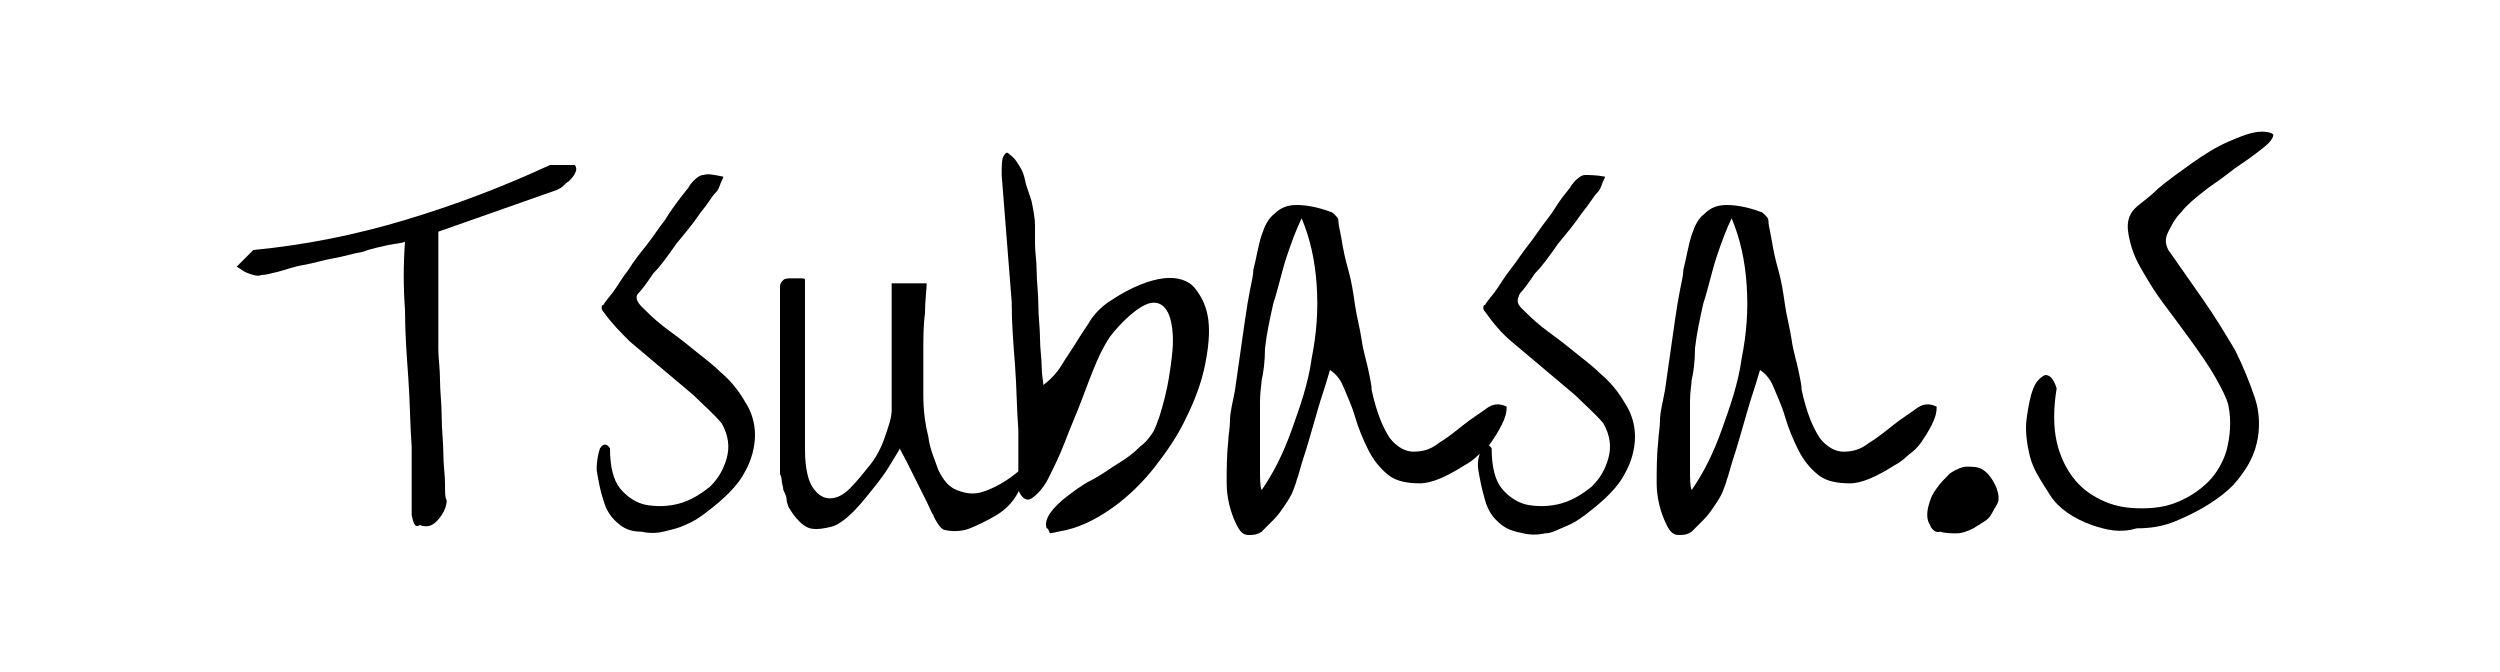 <?xml version="1.0" encoding="utf-8"?>
<!-- Generator: Adobe Illustrator 20.1.0, SVG Export Plug-In . SVG Version: 6.00 Build 0)  -->
<svg version="1.1" id="レイヤー_1" xmlns="http://www.w3.org/2000/svg" xmlns:xlink="http://www.w3.org/1999/xlink" x="0px"
	 y="0px" viewBox="0 0 150 40.3" style="enable-background:new 0 0 150 40.3;" xml:space="preserve">
<g>
	<path d="M24.7,30.9c0-1.3,0-2.7,0-4.1c-0.1-1.4-0.1-2.7-0.2-4.1c-0.1-1.4-0.2-2.7-0.2-4.1c-0.1-1.4-0.1-2.7,0-4.1
		c-0.2,0.1-0.5,0.1-1,0.2c-0.4,0.1-1,0.2-1.5,0.4c-0.6,0.1-1.2,0.3-1.8,0.4c-0.6,0.1-1.2,0.3-1.8,0.4c-0.6,0.1-1.1,0.3-1.5,0.4
		c-0.4,0.1-0.8,0.2-1,0.2c-0.3,0.1-0.5,0-0.8-0.1c-0.3-0.1-0.5-0.3-0.7-0.4l1-1c3.1-0.3,6.1-0.9,9.1-1.8s5.9-2,8.7-3.3h1.5
		c0.1,0.2,0.1,0.3,0,0.5s-0.2,0.3-0.4,0.5c-0.2,0.1-0.3,0.3-0.5,0.4l-0.2,0.1l-7.1,2.5c0,0,0,0.2,0,0.7c0,0.5,0,1,0,1.7s0,1.3,0,2
		c0,0.7,0,1.3,0,1.7c0,0.2,0,0.5,0,1s0.1,1.1,0.1,1.8c0,0.7,0.1,1.4,0.1,2.2c0,0.8,0.1,1.5,0.1,2.2c0,0.7,0.1,1.3,0.1,1.8
		c0,0.5,0,0.9,0.1,1c0,0.3-0.1,0.6-0.3,0.9c-0.2,0.3-0.4,0.5-0.6,0.6s-0.5,0.1-0.7,0C24.9,31.7,24.8,31.4,24.7,30.9z"/>
	<path d="M37.2,31.5c-0.5-0.4-0.8-0.8-1-1.5c-0.2-0.6-0.3-1.2-0.4-1.8c0-0.6,0.1-1,0.2-1.3c0.2-0.3,0.4-0.3,0.6,0
		c0,1.1,0.2,1.9,0.6,2.4c0.4,0.5,1,0.9,1.6,1s1.3,0.1,2-0.1c0.7-0.2,1.3-0.6,1.8-1c0.5-0.5,0.8-1,1-1.7c0.2-0.7,0.1-1.4-0.3-2.1
		c-0.5-0.6-1.1-1.1-1.7-1.7c-0.6-0.5-1.3-1.1-1.9-1.6s-1.3-1.1-1.9-1.6c-0.6-0.6-1.1-1.1-1.6-1.8c0,0-0.1-0.1-0.1-0.2
		c0-0.1,0-0.2,0.1-0.2c0.1-0.2,0.3-0.4,0.6-0.8c0.3-0.4,0.5-0.8,0.9-1.3c0.3-0.5,0.7-1,1.1-1.5c0.4-0.5,0.7-1,1.1-1.5
		c0.3-0.5,0.6-0.9,0.9-1.3c0.3-0.4,0.5-0.6,0.6-0.8c0.3-0.4,0.6-0.6,0.8-0.6c0.3-0.1,0.7,0,1.2,0.1c0,0.1-0.1,0.2-0.2,0.5
		c-0.1,0.3-0.2,0.4-0.3,0.5c-0.2,0.2-0.4,0.6-0.9,1.2c-0.4,0.6-0.9,1.2-1.4,1.8c-0.5,0.7-0.9,1.3-1.4,1.8c-0.4,0.6-0.7,1-0.9,1.2
		c-0.2,0.2-0.1,0.5,0.2,0.8c0.3,0.3,0.7,0.7,1.2,1.1c0.5,0.4,1.1,0.8,1.7,1.3c0.6,0.5,1.3,1,1.8,1.5c0.6,0.5,1.1,1.1,1.5,1.8
		c0.4,0.6,0.6,1.3,0.6,2c0,0.7-0.2,1.5-0.6,2.2c-0.4,0.8-1.2,1.6-2.4,2.5c-0.4,0.3-0.7,0.5-1.2,0.7c-0.4,0.2-0.9,0.3-1.3,0.4
		c-0.4,0.1-0.9,0.1-1.3,0C38,31.9,37.6,31.8,37.2,31.5z"/>
	<path d="M47.3,30.4c0-0.1-0.1-0.2-0.1-0.4s-0.1-0.4-0.2-0.6c0-0.2-0.1-0.4-0.1-0.6c0-0.2-0.1-0.3-0.1-0.4V17.2
		c0-0.2,0.1-0.3,0.2-0.4c0.1-0.1,0.3-0.1,0.5-0.1c0.2,0,0.3,0,0.5,0c0.2,0,0.3,0,0.3,0.1c0,0.3,0,0.6,0,1.2s0,1.1,0,1.8
		c0,0.7,0,1.4,0,2.1c0,0.7,0,1.5,0,2.1v1.8c0,0.5,0,0.9,0,1.2c0,1.1,0.2,1.9,0.5,2.3c0.3,0.4,0.6,0.6,1,0.6s0.8-0.2,1.2-0.6
		c0.4-0.4,0.8-0.9,1.2-1.4s0.7-1.1,0.9-1.7c0.2-0.6,0.4-1.1,0.4-1.6v-7.6h2.1c0,0.4-0.1,1-0.1,1.8c-0.1,0.7-0.1,1.5-0.1,2.3
		c0,0.8,0,1.7,0,2.6c0,0.9,0.1,1.7,0.3,2.5c0.1,0.8,0.4,1.4,0.6,2c0.3,0.6,0.6,1,1.1,1.2s1,0.3,1.6,0.1c0.6-0.2,1.4-0.6,2.2-1.3
		c0.2,0.5,0.1,1-0.2,1.5s-0.7,0.9-1.2,1.2s-1.1,0.6-1.6,0.8s-1.1,0.2-1.5,0.1c-0.1,0-0.2-0.1-0.3-0.2S56,31,56,30.9
		c-0.1-0.1-0.2-0.4-0.4-0.8s-0.4-0.8-0.6-1.2c-0.2-0.4-0.4-0.8-0.6-1.2C54.2,27.3,54,27,54,26.9c-0.1,0.2-0.3,0.5-0.6,1
		s-0.6,0.9-1,1.4s-0.8,1-1.2,1.4s-0.9,0.8-1.3,0.9s-0.9,0.2-1.3,0.1S47.7,31.1,47.3,30.4z"/>
	<path d="M62.8,31.7c-0.1-0.3,0-0.6,0.2-0.9s0.6-0.7,1-1s0.9-0.7,1.5-1s1.1-0.7,1.6-1c0.5-0.3,0.9-0.6,1.3-1
		c0.4-0.3,0.6-0.6,0.8-0.9c0.3-0.6,0.5-1.3,0.7-2.1c0.2-0.8,0.3-1.5,0.4-2.3s0.1-1.4,0-2c-0.1-0.6-0.3-1-0.6-1.2
		c-0.3-0.2-0.7-0.2-1.2,0.1c-0.5,0.3-1.2,0.9-1.9,1.8c-0.2,0.3-0.5,0.8-0.8,1.5c-0.3,0.7-0.6,1.5-0.9,2.3c-0.3,0.8-0.7,1.7-1,2.5
		s-0.7,1.6-1,2.2s-0.7,1-1,1.2s-0.6,0-0.8-0.5c0-0.1,0-0.4,0-0.7c0-0.3,0-0.7,0-1.1s0-0.7,0-1.1c0-0.3,0-0.6,0-0.7
		c-0.1-1.3-0.1-2.6-0.2-3.9c-0.1-1.3-0.2-2.5-0.2-3.8c-0.1-1.2-0.2-2.5-0.3-3.8c-0.1-1.2-0.2-2.5-0.3-3.8c0-0.6,0-0.9,0.1-1.1
		c0.1-0.2,0.2-0.3,0.3-0.2c0.1,0.1,0.3,0.2,0.5,0.5s0.4,0.6,0.5,1.1s0.3,0.9,0.4,1.3c0.1,0.5,0.2,1,0.2,1.4c0,0.2,0,0.6,0,1.1
		c0,0.5,0.1,1.1,0.1,1.7c0,0.6,0.1,1.3,0.1,2s0.1,1.4,0.1,2c0,0.6,0.1,1.2,0.1,1.7c0,0.5,0.1,0.9,0.1,1.1c0.4-0.3,0.8-0.7,1.1-1.2
		c0.3-0.5,0.6-0.9,0.9-1.4c0.3-0.5,0.6-0.9,0.9-1.4c0.3-0.4,0.7-0.8,1.2-1.1c1.2-0.8,2.3-1.2,3.1-1.3c0.8-0.1,1.5,0.1,1.9,0.6
		s0.7,1.1,0.8,1.9s0,1.7-0.2,2.7c-0.2,1-0.6,2.1-1.1,3.1c-0.5,1.1-1.2,2.1-1.9,3s-1.6,1.8-2.6,2.5s-2,1.2-3.2,1.4L63,32
		C62.9,31.8,62.9,31.7,62.8,31.7z"/>
	<path d="M74.2,31.5c-0.4-0.8-0.6-1.7-0.6-2.5c0-0.8,0-1.7,0.1-2.6c0-0.3,0.1-0.7,0.1-1.2s0.2-1.2,0.3-1.8c0.1-0.7,0.2-1.4,0.3-2.1
		c0.1-0.7,0.2-1.4,0.3-2.1c0.1-0.7,0.2-1.3,0.3-1.8c0.1-0.5,0.2-0.9,0.2-1.2c0.2-0.8,0.3-1.5,0.5-2.1c0.2-0.6,0.4-1,0.8-1.3
		c0.3-0.3,0.7-0.5,1.3-0.5c0.5,0,1.2,0.1,2,0.4c0.1,0,0.2,0.1,0.3,0.2c0.1,0.1,0.2,0.2,0.2,0.3c0,0.3,0.1,0.6,0.2,1.2
		s0.2,1.1,0.4,1.8s0.3,1.4,0.4,2.1s0.3,1.4,0.4,2.1s0.3,1.3,0.4,1.8s0.2,0.9,0.2,1.2c0.3,1.4,0.7,2.3,1.1,2.9
		c0.4,0.5,0.9,0.8,1.4,0.8c0.5,0,1-0.1,1.5-0.5c0.5-0.3,1-0.7,1.5-1.1c0.5-0.4,1-0.7,1.4-1c0.4-0.3,0.8-0.3,1.2-0.1
		c0,0.4-0.1,0.7-0.3,1.1c-0.2,0.4-0.4,0.7-0.6,1c-0.2,0.3-0.5,0.6-0.8,0.8c-0.3,0.3-0.6,0.5-0.8,0.6c-1.1,0.7-2,1.1-2.7,1.1
		c-0.7,0-1.4-0.1-1.9-0.5c-0.5-0.4-0.9-0.9-1.2-1.5s-0.6-1.3-0.8-2s-0.5-1.3-0.7-1.8c-0.2-0.5-0.5-0.8-0.8-1
		c-0.1,0.3-0.2,0.7-0.4,1.3c-0.2,0.6-0.4,1.3-0.6,2c-0.2,0.7-0.4,1.4-0.6,2c-0.2,0.6-0.3,1.1-0.4,1.3c0,0.1-0.1,0.3-0.2,0.6
		c-0.1,0.3-0.3,0.6-0.5,0.9s-0.4,0.6-0.7,0.9s-0.5,0.5-0.7,0.7c-0.3,0.2-0.5,0.2-0.8,0.2S74.4,31.9,74.2,31.5z M75.7,22.8
		c0,0.2-0.1,0.7-0.1,1.3c0,0.6,0,1.3,0,2s0,1.4,0,2c0,0.6,0,1.1,0.1,1.3c0.7-1,1.3-2.2,1.8-3.6c0.5-1.4,1-2.8,1.2-4.3
		c0.3-1.5,0.4-2.9,0.3-4.4c-0.1-1.5-0.4-2.8-0.9-4c-0.3,0.6-0.6,1.4-0.9,2.3c-0.3,0.9-0.5,1.9-0.8,2.8c-0.2,0.9-0.4,1.8-0.5,2.7
		C75.9,21.7,75.8,22.4,75.7,22.8z"/>
	<path d="M90.1,31.5c-0.5-0.4-0.8-0.8-1-1.5s-0.3-1.2-0.4-1.8s0.1-1,0.2-1.3c0.2-0.3,0.4-0.3,0.6,0c0,1.1,0.2,1.9,0.6,2.4
		c0.4,0.5,1,0.9,1.6,1s1.3,0.1,2-0.1s1.3-0.6,1.8-1c0.5-0.5,0.8-1,1-1.7c0.2-0.7,0.1-1.4-0.3-2.1c-0.5-0.6-1.1-1.1-1.7-1.7
		c-0.6-0.5-1.3-1.1-1.9-1.6s-1.3-1.1-1.9-1.6s-1.1-1.1-1.6-1.8c0,0-0.1-0.1-0.1-0.2c0-0.1,0-0.2,0.1-0.2c0.1-0.2,0.3-0.4,0.6-0.8
		c0.3-0.4,0.5-0.8,0.9-1.3s0.7-1,1.1-1.5c0.4-0.5,0.7-1,1.1-1.5s0.6-0.9,0.9-1.3c0.3-0.4,0.5-0.6,0.6-0.8c0.3-0.4,0.6-0.6,0.8-0.6
		s0.7,0,1.2,0.1c0,0.1-0.1,0.2-0.2,0.5s-0.2,0.4-0.3,0.5c-0.2,0.2-0.4,0.6-0.9,1.2c-0.4,0.6-0.9,1.2-1.4,1.8
		c-0.5,0.7-0.9,1.3-1.4,1.8c-0.4,0.6-0.7,1-0.9,1.2C91,18,91,18.2,91.3,18.5c0.3,0.3,0.7,0.7,1.2,1.1c0.5,0.4,1.1,0.8,1.7,1.3
		c0.6,0.5,1.3,1,1.8,1.5c0.6,0.5,1.1,1.1,1.5,1.8c0.4,0.6,0.6,1.3,0.6,2c0,0.7-0.2,1.5-0.6,2.2c-0.4,0.8-1.2,1.6-2.4,2.5
		c-0.4,0.3-0.7,0.5-1.2,0.7S93.1,32,92.7,32c-0.4,0.1-0.9,0.1-1.3,0C90.9,31.9,90.5,31.8,90.1,31.5z"/>
	<path d="M100,31.5c-0.4-0.8-0.6-1.7-0.6-2.5c0-0.8,0-1.7,0.1-2.6c0-0.3,0.1-0.7,0.1-1.2s0.2-1.2,0.3-1.8c0.1-0.7,0.2-1.4,0.3-2.1
		c0.1-0.7,0.2-1.4,0.3-2.1c0.1-0.7,0.2-1.3,0.3-1.8c0.1-0.5,0.2-0.9,0.2-1.2c0.2-0.8,0.3-1.5,0.5-2.1c0.2-0.6,0.4-1,0.8-1.3
		c0.3-0.3,0.7-0.5,1.3-0.5c0.5,0,1.2,0.1,2,0.4c0.1,0,0.2,0.1,0.3,0.2c0.1,0.1,0.2,0.2,0.2,0.3c0,0.3,0.1,0.6,0.2,1.2
		s0.2,1.1,0.4,1.8s0.3,1.4,0.4,2.1s0.3,1.4,0.4,2.1s0.3,1.3,0.4,1.8s0.2,0.9,0.2,1.2c0.3,1.4,0.7,2.3,1.1,2.9
		c0.4,0.5,0.9,0.8,1.4,0.8c0.5,0,1-0.1,1.5-0.5c0.5-0.3,1-0.7,1.5-1.1c0.5-0.4,1-0.7,1.4-1c0.4-0.3,0.8-0.3,1.2-0.1
		c0,0.4-0.1,0.7-0.3,1.1c-0.2,0.4-0.4,0.7-0.6,1c-0.2,0.3-0.5,0.6-0.8,0.8c-0.3,0.3-0.6,0.5-0.8,0.6c-1.1,0.7-2,1.1-2.7,1.1
		c-0.7,0-1.4-0.1-1.9-0.5c-0.5-0.4-0.9-0.9-1.2-1.5s-0.6-1.3-0.8-2s-0.5-1.3-0.7-1.8c-0.2-0.5-0.5-0.8-0.8-1
		c-0.1,0.3-0.2,0.7-0.4,1.3c-0.2,0.6-0.4,1.3-0.6,2c-0.2,0.7-0.4,1.4-0.6,2c-0.2,0.6-0.3,1.1-0.4,1.3c0,0.1-0.1,0.3-0.2,0.6
		c-0.1,0.3-0.3,0.6-0.5,0.9s-0.4,0.6-0.7,0.9s-0.5,0.5-0.7,0.7c-0.3,0.2-0.5,0.2-0.8,0.2S100.2,31.9,100,31.5z M101.5,22.8
		c0,0.2-0.1,0.7-0.1,1.3c0,0.6,0,1.3,0,2s0,1.4,0,2c0,0.6,0,1.1,0.1,1.3c0.7-1,1.3-2.2,1.8-3.6c0.5-1.4,1-2.8,1.2-4.3
		c0.3-1.5,0.4-2.9,0.3-4.4c-0.1-1.5-0.4-2.8-0.9-4c-0.3,0.6-0.6,1.4-0.9,2.3c-0.3,0.9-0.5,1.9-0.8,2.8c-0.2,0.9-0.4,1.8-0.5,2.7
		C101.7,21.7,101.6,22.4,101.5,22.8z"/>
	<path d="M115.8,31.5c-0.2-0.3-0.2-0.7-0.1-1.1s0.2-0.7,0.5-1.1c0.2-0.3,0.5-0.6,0.8-0.9c0.3-0.2,0.7-0.4,1-0.4c0.4,0,0.7,0,1,0.2
		s0.6,0.6,0.8,1.1c0.1,0.3,0.2,0.7,0,1s-0.3,0.6-0.5,0.8s-0.6,0.4-0.9,0.6c-0.4,0.2-0.7,0.3-1,0.3s-0.7,0-1-0.1
		C116.2,32,115.9,31.8,115.8,31.5z"/>
	<path d="M125.5,31.5c-1.1-0.4-2-1-2.5-1.8s-1-1.5-1.2-2.3s-0.3-1.6-0.2-2.3c0.1-0.7,0.2-1.3,0.4-1.8c0.2-0.5,0.5-0.7,0.7-0.8
		c0.3,0,0.5,0.2,0.7,0.8c-0.2,1.2-0.2,2.3,0,3.2s0.6,1.7,1.1,2.3s1.1,1,1.8,1.3s1.4,0.4,2.2,0.4s1.5-0.1,2.2-0.4s1.3-0.7,1.8-1.2
		c0.5-0.5,0.9-1.2,1.1-1.9c0.2-0.8,0.3-1.7,0.1-2.7c-0.1-0.4-0.4-1-0.8-1.7c-0.4-0.7-0.9-1.4-1.4-2.1c-0.5-0.7-1.1-1.5-1.7-2.3
		c-0.6-0.8-1-1.5-1.4-2.2c-0.4-0.7-0.6-1.4-0.7-2c-0.1-0.6,0-1.1,0.4-1.5c0.3-0.3,0.8-0.6,1.4-1.2c0.6-0.5,1.3-1,2-1.5
		c0.7-0.5,1.5-1,2.2-1.3s1.4-0.6,2-0.6c0.4,0,0.7,0.1,0.7,0.2c0,0.1-0.1,0.3-0.3,0.5c-0.2,0.2-0.6,0.5-1,0.8c-0.4,0.3-0.9,0.6-1.4,1
		c-0.5,0.4-1,0.7-1.5,1.1c-0.5,0.4-1,0.8-1.3,1.2c-0.4,0.4-0.6,0.8-0.8,1.2s-0.2,0.7,0,1.1c0.7,1,1.4,2,2.1,3c0.7,1,1.3,2,1.9,3
		c0.5,1,0.9,2,1.2,2.9c0.3,0.9,0.3,1.9,0.1,2.7c-0.2,0.9-0.7,1.7-1.4,2.5c-0.8,0.8-1.9,1.5-3.3,2.1c-0.9,0.4-1.7,0.5-2.5,0.5
		C127.2,32,126.4,31.8,125.5,31.5z"/>
</g>
</svg>
